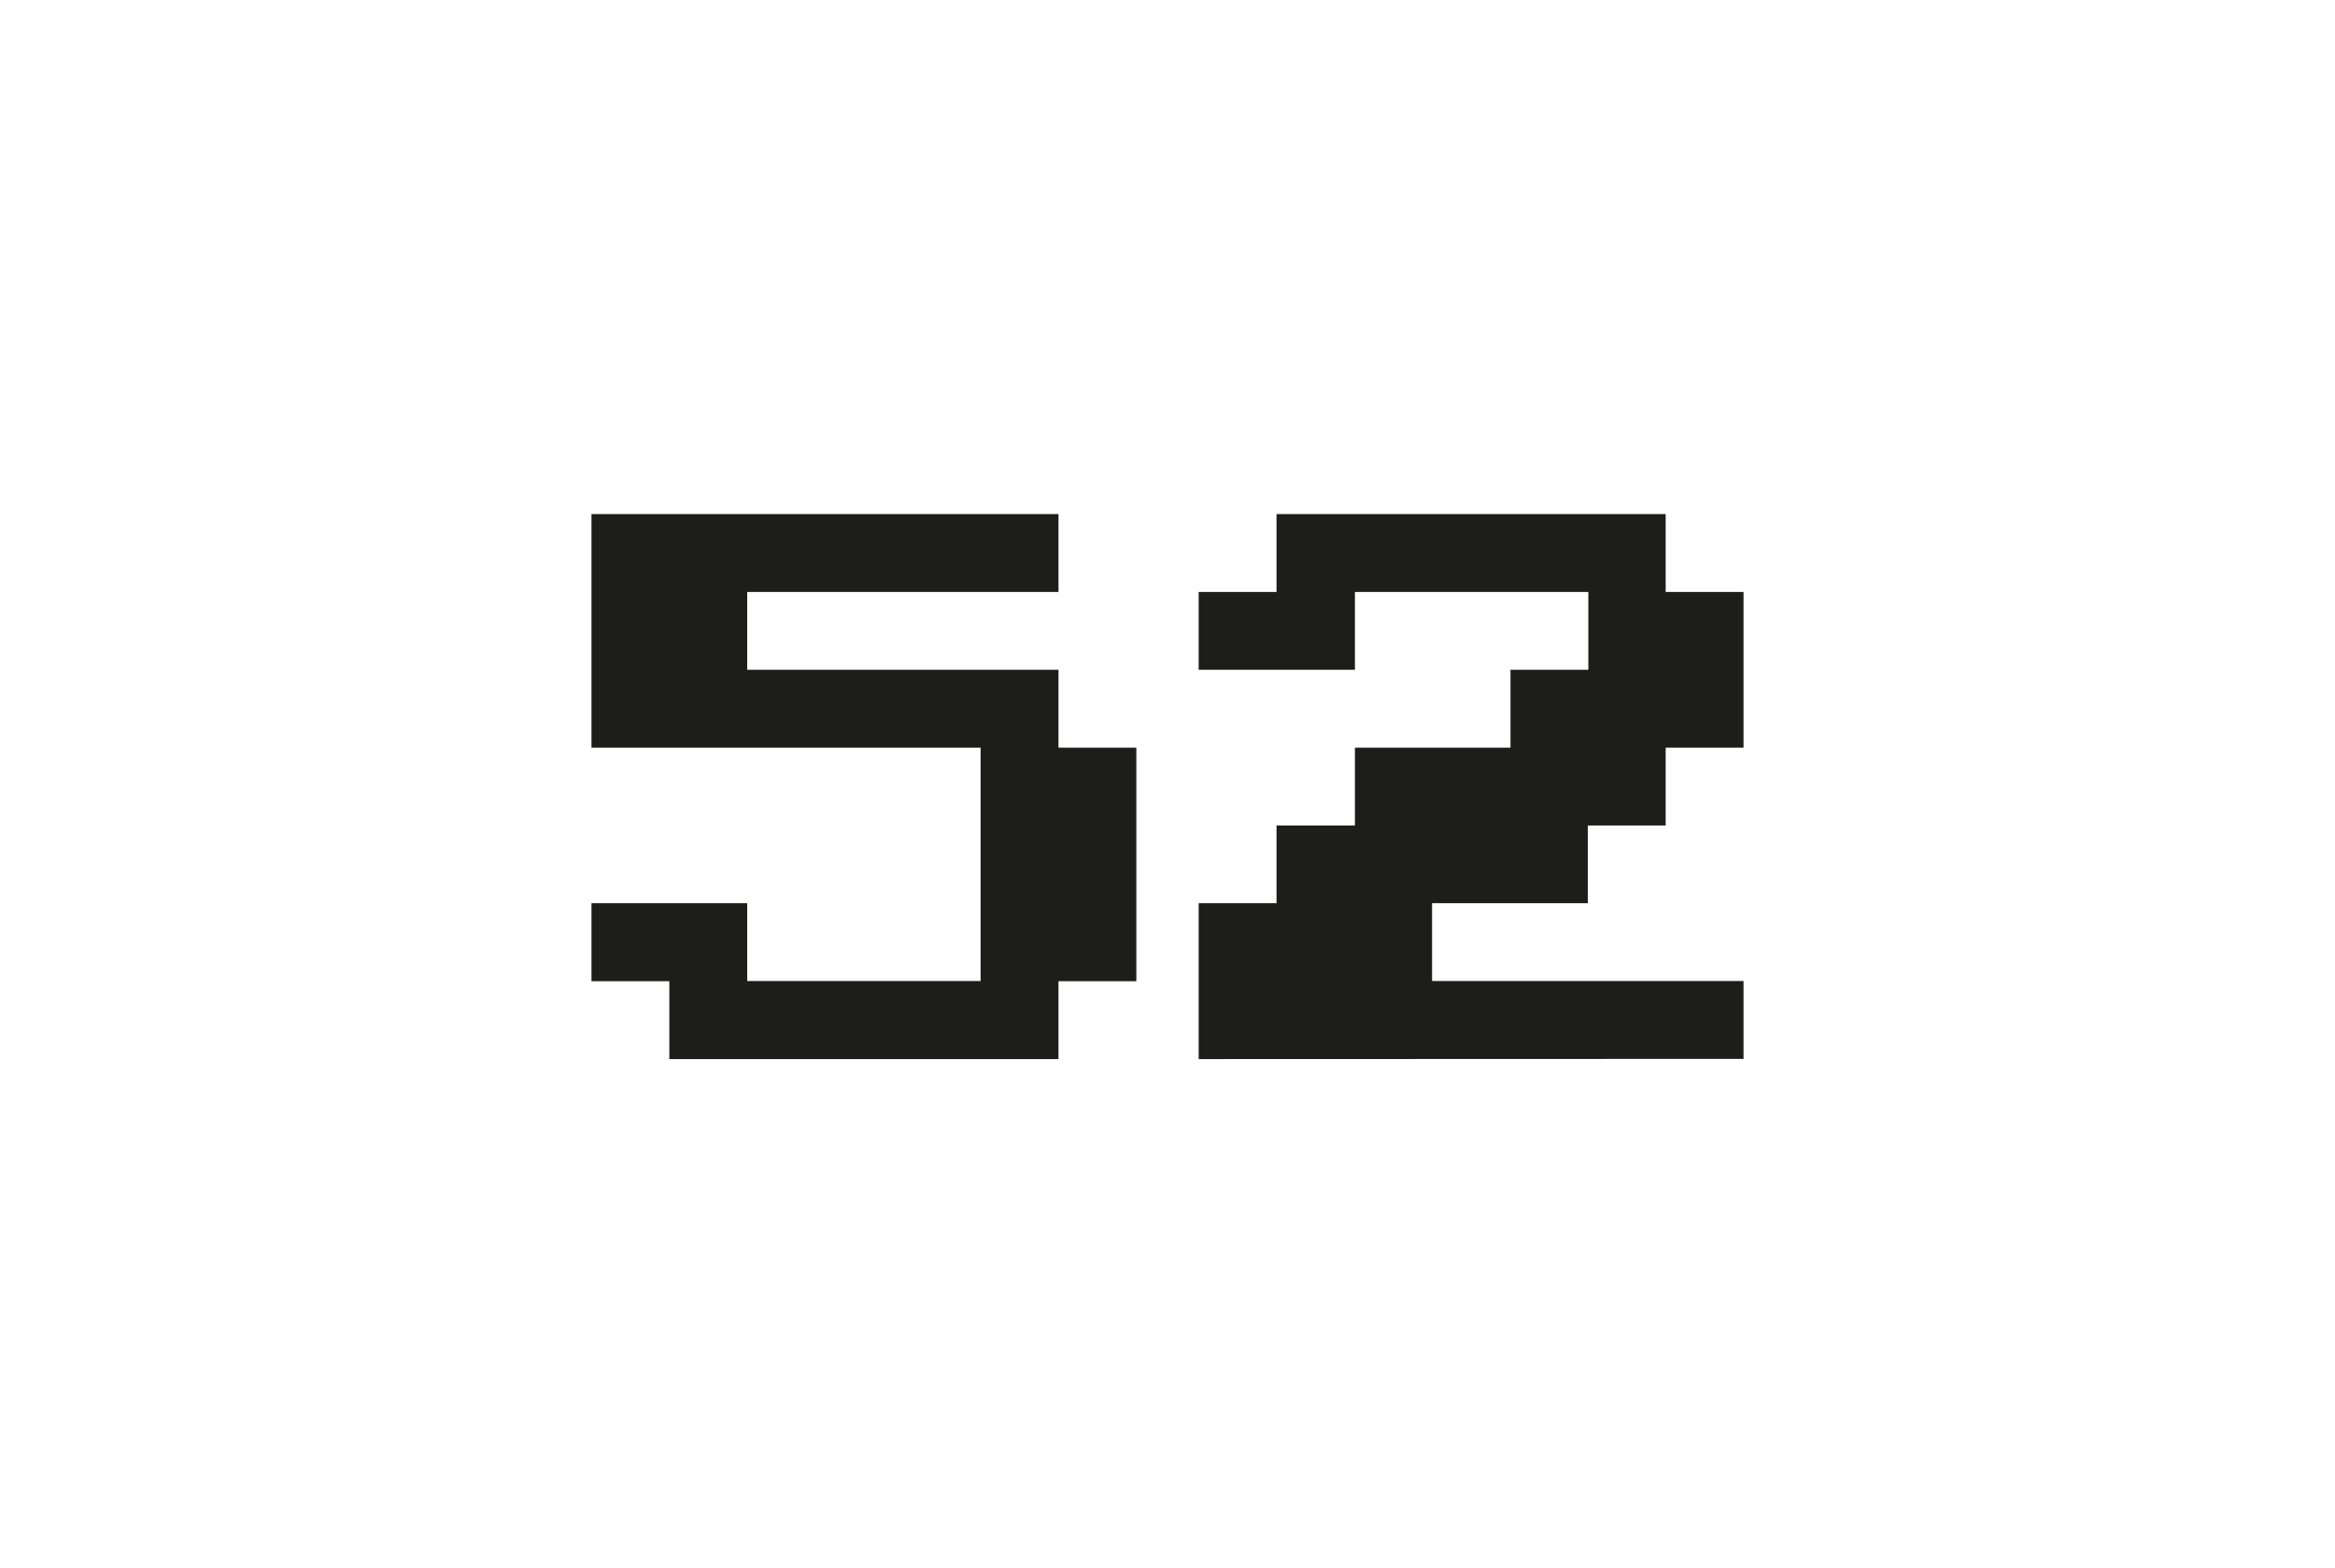 <svg id="Layer_1" data-name="Layer 1" xmlns="http://www.w3.org/2000/svg" viewBox="0 0 129.25 86.8"><defs><style>.cls-1{fill:#1d1d1b;}</style></defs><title>Artboard 1</title><path class="cls-1" d="M37.05,58.63V54.32H32.74V50h8.62v4.31H54.28V41.39H32.74V28.46H58.59v4.31H41.36v4.31H58.59v4.31H62.9V54.32H58.59v4.31Z"/><path class="cls-1" d="M66.35,58.63V50h4.31V45.7H75V41.39h8.61V37.08h4.31V32.77H75v4.31H66.35V32.77h4.31V28.46H92.2v4.31h4.31v8.62H92.2V45.7H87.89V50H79.27v4.31H96.51v4.31Z"/></svg>
